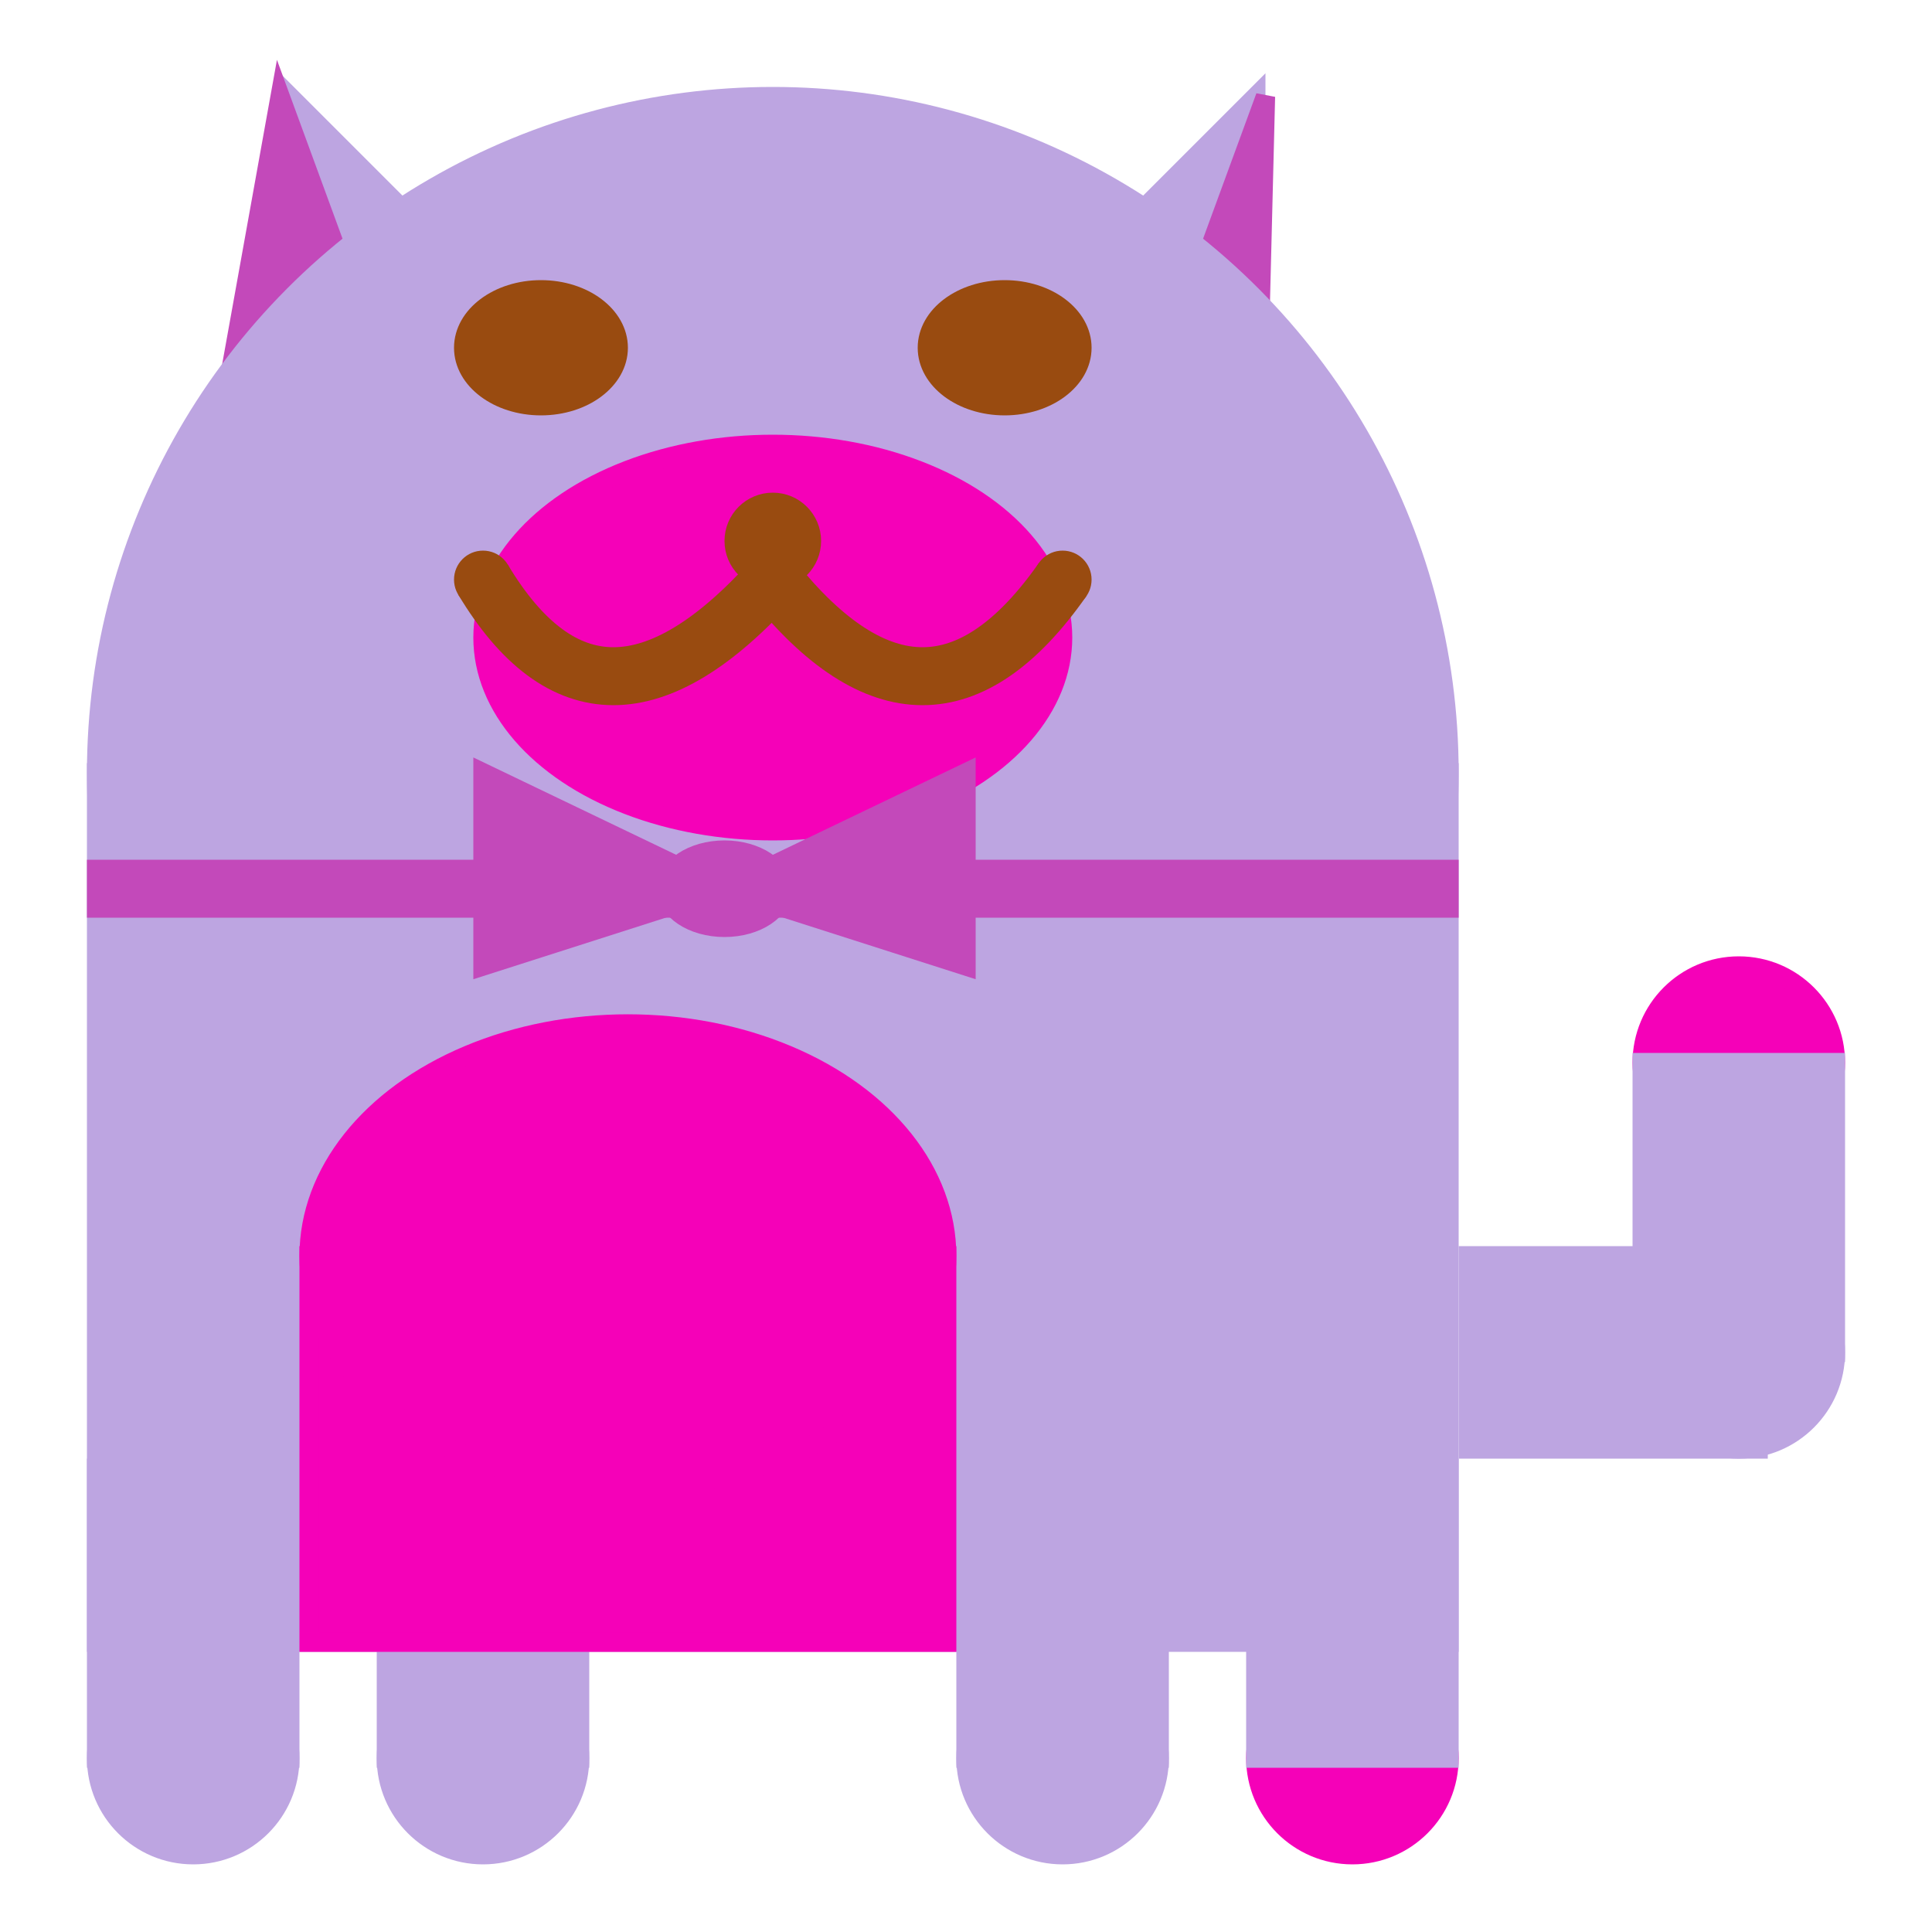 <svg viewBox="0 0 100 100" xmlns="http://www.w3.org/2000/svg">
<polygon points="15,5 25,15 15,25" stroke="rgb(189, 165, 225)" fill="rgb(189, 165, 225)"/>
<polygon points="14.5,5 20,20 10,30" stroke="rgb(195, 73, 186)" fill="rgb(195, 73, 186)"/>
<polygon points="65,5 55,15 65,25" stroke="rgb(189, 165, 225)" fill="rgb(189, 165, 225)"/>
<polygon points="65.5,5 65,25 60,20" stroke="rgb(195, 73, 186)" fill="rgb(195, 73, 186)"/>
<circle cx="40" cy="40" r="35" stroke="rgb(189, 165, 225)" fill="rgb(189, 165, 225)"/>
<rect x="5" y="40" width="70" height="45" stroke="rgb(189, 165, 225)" fill="rgb(189, 165, 225)"/>
<rect x="5" y="45" width="70" height="2" stroke="rgb(195, 73, 186)" fill="rgb(195, 73, 186)"/>
<circle cx="10" cy="91" r="5" stroke="rgb(189, 165, 225)" fill="rgb(189, 165, 225)"/>
<circle cx="25" cy="91" r="5" stroke="rgb(189, 165, 225)" fill="rgb(189, 165, 225)"/>
<circle cx="55" cy="91" r="5" stroke="rgb(189, 165, 225)" fill="rgb(189, 165, 225)"/>
<circle cx="70" cy="91" r="5" stroke="rgb(245, 1, 184)" fill="rgb(245, 1, 184)"/>
<rect x="5" y="76" width="10" height="15" stroke="rgb(189, 165, 225)" fill="rgb(189, 165, 225)"/>
<rect x="20" y="76" width="10" height="15" stroke="rgb(189, 165, 225)" fill="rgb(189, 165, 225)"/>
<rect x="50" y="76" width="10" height="15" stroke="rgb(189, 165, 225)" fill="rgb(189, 165, 225)"/>
<rect x="65" y="76" width="10" height="15" stroke="rgb(189, 165, 225)" fill="rgb(189, 165, 225)"/>
<circle cx="90" cy="55" r="5" stroke="rgb(245, 1, 184)" fill="rgb(245, 1, 184)"/>
<rect x="76" y="65" width="15" height="10" stroke="rgb(189, 165, 225)" fill="rgb(189, 165, 225)"/>
<circle cx="90" cy="70" r="5" stroke="rgb(189, 165, 225)" fill="rgb(189, 165, 225)"/>
<rect x="85" y="55" width="10" height="15" stroke="rgb(189, 165, 225)" fill="rgb(189, 165, 225)"/>
<rect x="16" y="65" width="33" height="20" stroke="rgb(245, 1, 184)" fill="rgb(245, 1, 184)"/>
<ellipse cx="32.5" cy="65" rx="16.5" ry="12" stroke="rgb(245, 1, 184)" fill="rgb(245, 1, 184)" />
<ellipse cx="28" cy="18" rx="4" ry="3" stroke="rgb(153, 75, 16)" fill="rgb(153, 75, 16)" />
<ellipse cx="52" cy="18" rx="4" ry="3" stroke="rgb(153, 75, 16)" fill="rgb(153, 75, 16)" />
<ellipse cx="40" cy="33" rx="15" ry="10" stroke="rgb(245, 1, 184)" fill="rgb(245, 1, 184)" />
<path d="M 40 30 q 8 10 15 0" stroke="rgb(153, 75, 16)" stroke-width="3" fill="none" />
<circle cx="40" cy="28" r="2" stroke="rgb(153, 75, 16)" fill="rgb(153, 75, 16)"/>
<path d="M 25 30 q 6 10 15 0" stroke="rgb(153, 75, 16)" stroke-width="3" fill="none" />
<circle cx="25" cy="30" r="1" stroke="rgb(153, 75, 16)" fill="rgb(153, 75, 16)"/>
<circle cx="55" cy="30" r="1" stroke="rgb(153, 75, 16)" fill="rgb(153, 75, 16)"/>
<polygon points="37.5,46 25,40 25,50" stroke="rgb(195, 73, 186)" fill="rgb(195, 73, 186)"/>
<polygon points="37.5,46 50,40 50,50" stroke="rgb(195, 73, 186)" fill="rgb(195, 73, 186)"/>
<ellipse cx="37.5" cy="46" rx="3" ry="2" stroke="rgb(195, 73, 186)" fill="rgb(195, 73, 186)" />
</svg>
